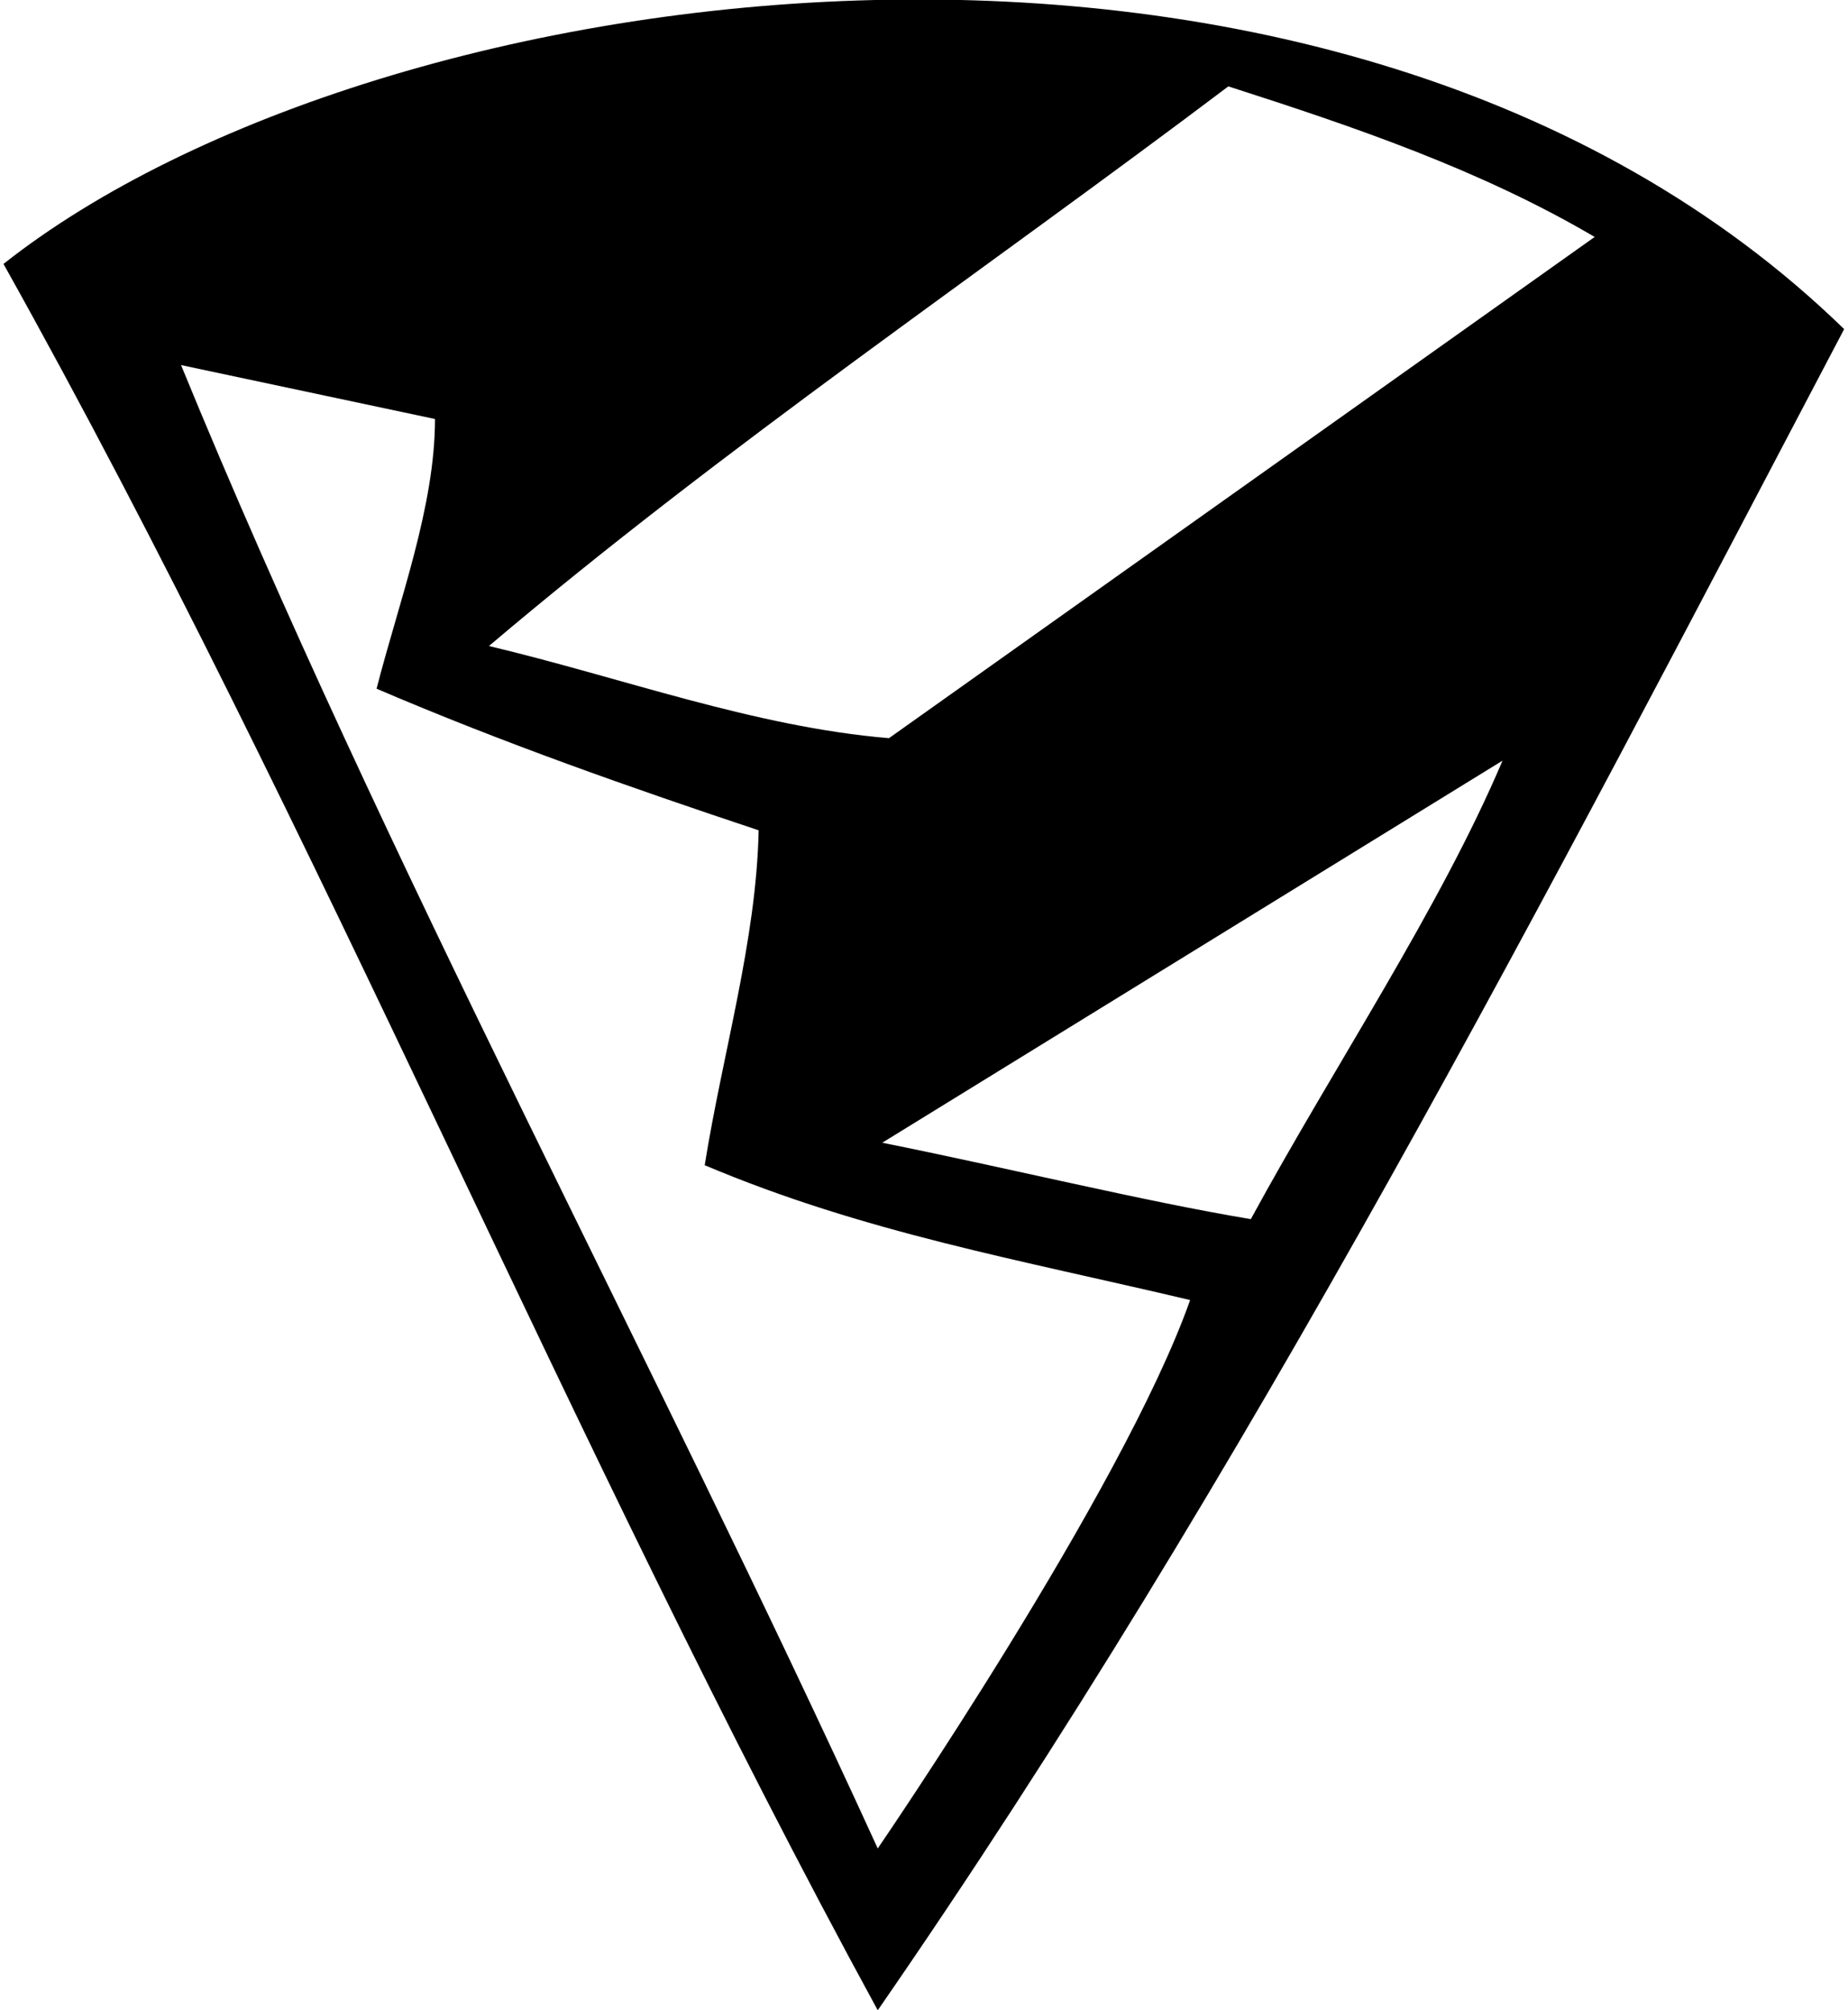<?xml version="1.0" encoding="UTF-8"?>
<svg xmlns="http://www.w3.org/2000/svg" xmlns:xlink="http://www.w3.org/1999/xlink" width="343pt" height="373pt" viewBox="0 0 343 373" version="1.1">
<g id="surface1">
<path style=" stroke:none;fill-rule:nonzero;fill:rgb(0%,0%,0%);fill-opacity:1;" d="M 0.648 48.984 C 59.883 154.938 105.352 267.562 162.914 373.098 C 232.16 272.984 286.801 166.613 342.285 61.082 C 248.02 -30.598 70.312 -6.078 0.648 48.984 Z M 227.988 16.031 C 251.348 23.539 274.707 31.465 295.98 43.977 L 165 137 C 139.973 134.914 115.359 125.738 90.75 119.898 C 134.551 82.773 182.102 50.652 227.988 16.031 Z M 162.914 343.062 C 120.781 250.879 71.562 160.359 33.602 67.758 L 80.738 77.766 C 80.738 94.035 74.066 111.555 69.895 127.82 C 93.254 137.836 117.027 146.176 140.809 154.102 C 140.391 174.543 134.133 195.398 130.797 216.258 C 160.41 228.77 189.195 233.777 220.895 241.285 C 208.383 276.742 162.914 343.062 162.914 343.062 Z M 232.16 226.266 C 212.137 222.93 186.691 216.672 163.75 212.086 L 278.879 141.172 C 267.199 168.699 247.594 197.898 232.16 226.266 "/>
</g>
</svg>
